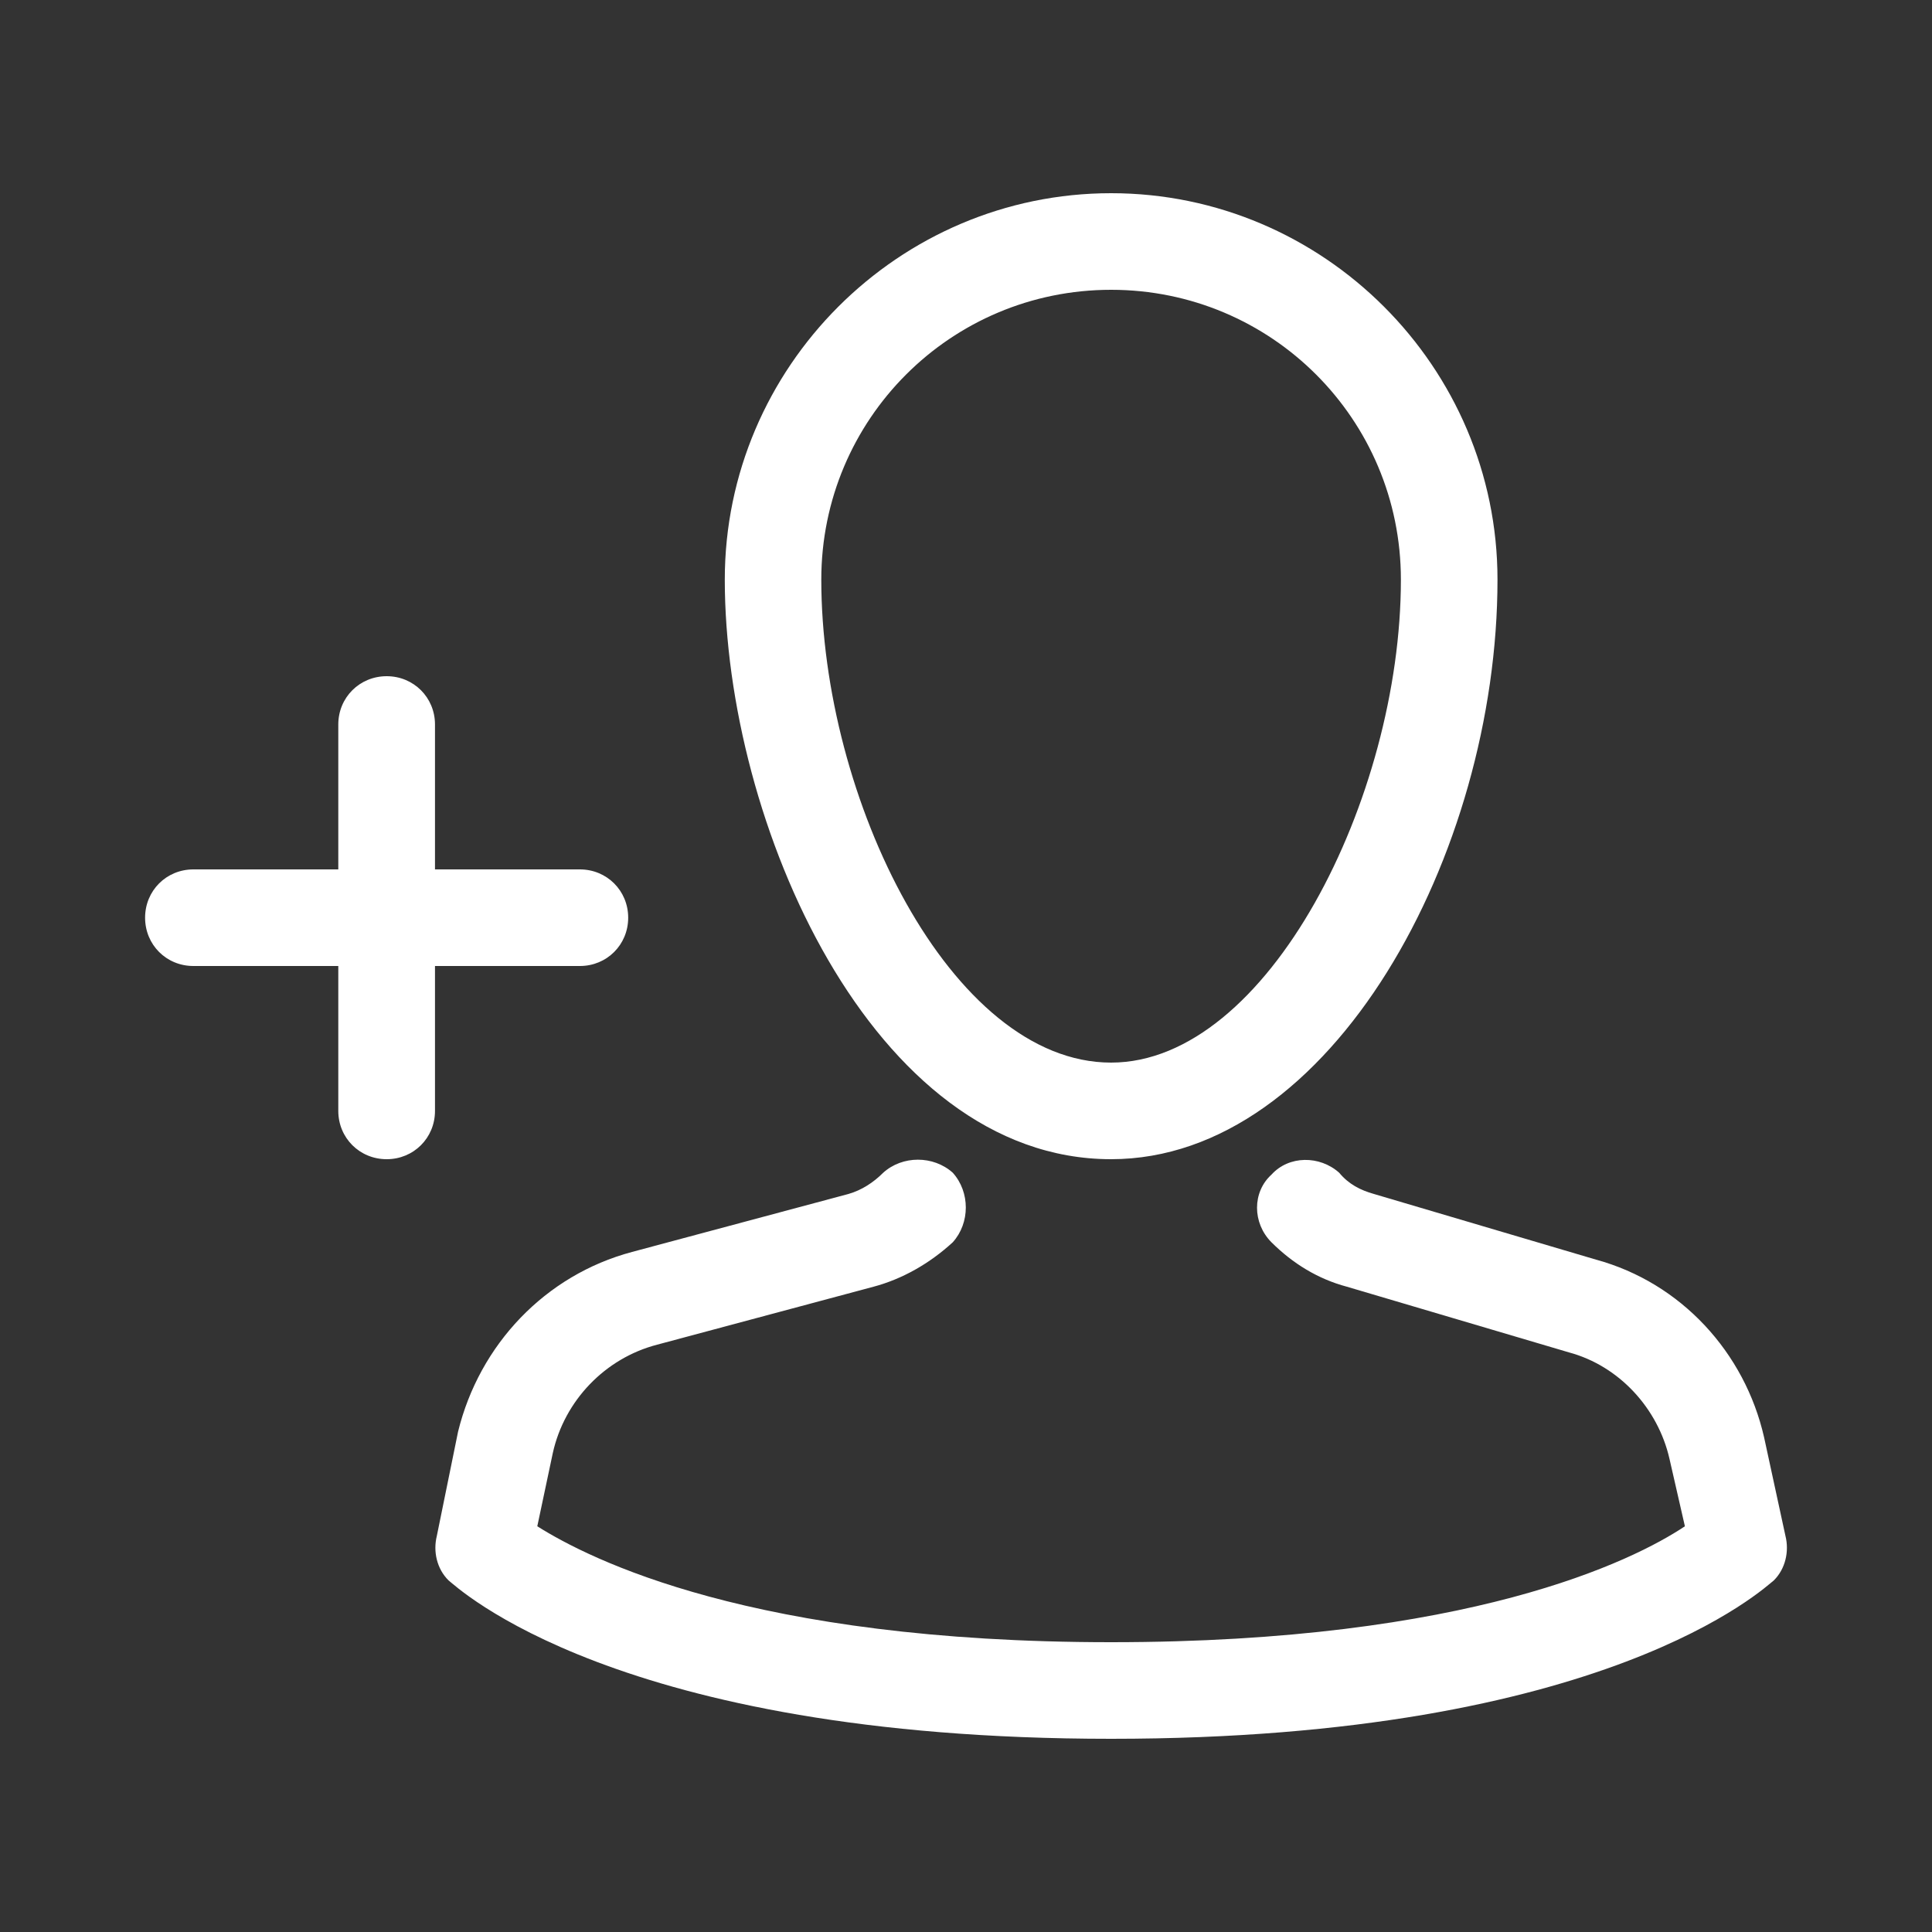 <?xml version="1.0" encoding="utf-8"?>
<!-- Generated by IcoMoon.io -->
<!DOCTYPE svg PUBLIC "-//W3C//DTD SVG 1.1//EN" "http://www.w3.org/Graphics/SVG/1.1/DTD/svg11.dtd">
<svg version="1.1" xmlns="http://www.w3.org/2000/svg" xmlns:xlink="http://www.w3.org/1999/xlink" width="20" height="20" viewBox="0 0 20 20">
<rect x="0" y="0" width="20" height="20" fill="#333333" stroke="none"/>
<g>
</g>
	<path d="M11.502,12 C13.783,12 15.502,8.84 15.502,6 C15.502,3.8 13.703,2 11.502,2 C9.303,2 7.503,3.8 7.503,6 C7.503,8.5 9.023,12 11.502,12 L11.502,12 Z M11.502,3 C13.162,3 14.502,4.34 14.502,6 C14.502,8.26 13.123,11 11.502,11 C9.842,11 8.502,8.26 8.502,6 C8.502,4.34 9.842,3 11.502,3 L11.502,3 Z M4.503,10 L6.003,10 C6.282,10 6.503,9.78 6.503,9.5 C6.503,9.22 6.282,9 6.003,9 L4.503,9 L4.503,7.5 C4.503,7.22 4.282,7 4.003,7 C3.723,7 3.502,7.22 3.502,7.5 L3.502,9 L2.002,9 C1.722,9 1.502,9.22 1.502,9.5 C1.502,9.78 1.722,10 2.002,10 L3.502,10 L3.502,11.5 C3.502,11.78 3.723,12 4.003,12 C4.282,12 4.503,11.78 4.503,11.5 L4.503,10 Z M18.262,14.88 C18.062,14 17.402,13.28 16.523,13.04 L14.223,12.36 C14.082,12.32 13.963,12.26 13.863,12.14 C13.662,11.96 13.342,11.96 13.162,12.16 C12.963,12.34 12.963,12.66 13.162,12.86 C13.383,13.08 13.643,13.24 13.943,13.32 L16.242,14 C16.762,14.14 17.163,14.58 17.282,15.1 L17.442,15.8 C16.902,16.16 15.203,17 11.502,17 C7.782,17 6.103,16.14 5.562,15.8 L5.723,15.04 C5.843,14.5 6.263,14.06 6.803,13.92 L9.043,13.32 C9.342,13.24 9.623,13.08 9.863,12.86 C10.043,12.66 10.043,12.34 9.863,12.14 C9.662,11.96 9.342,11.96 9.143,12.14 C9.043,12.24 8.922,12.32 8.783,12.36 L6.543,12.96 C5.643,13.2 4.963,13.92 4.742,14.82 L4.522,15.9 C4.482,16.06 4.522,16.24 4.643,16.36 C4.723,16.42 6.362,18 11.502,18 C16.642,18 18.282,16.42 18.363,16.36 C18.483,16.24 18.523,16.06 18.483,15.9 L18.262,14.88 Z" fill="rgb(255, 255, 255)" />
</svg>
